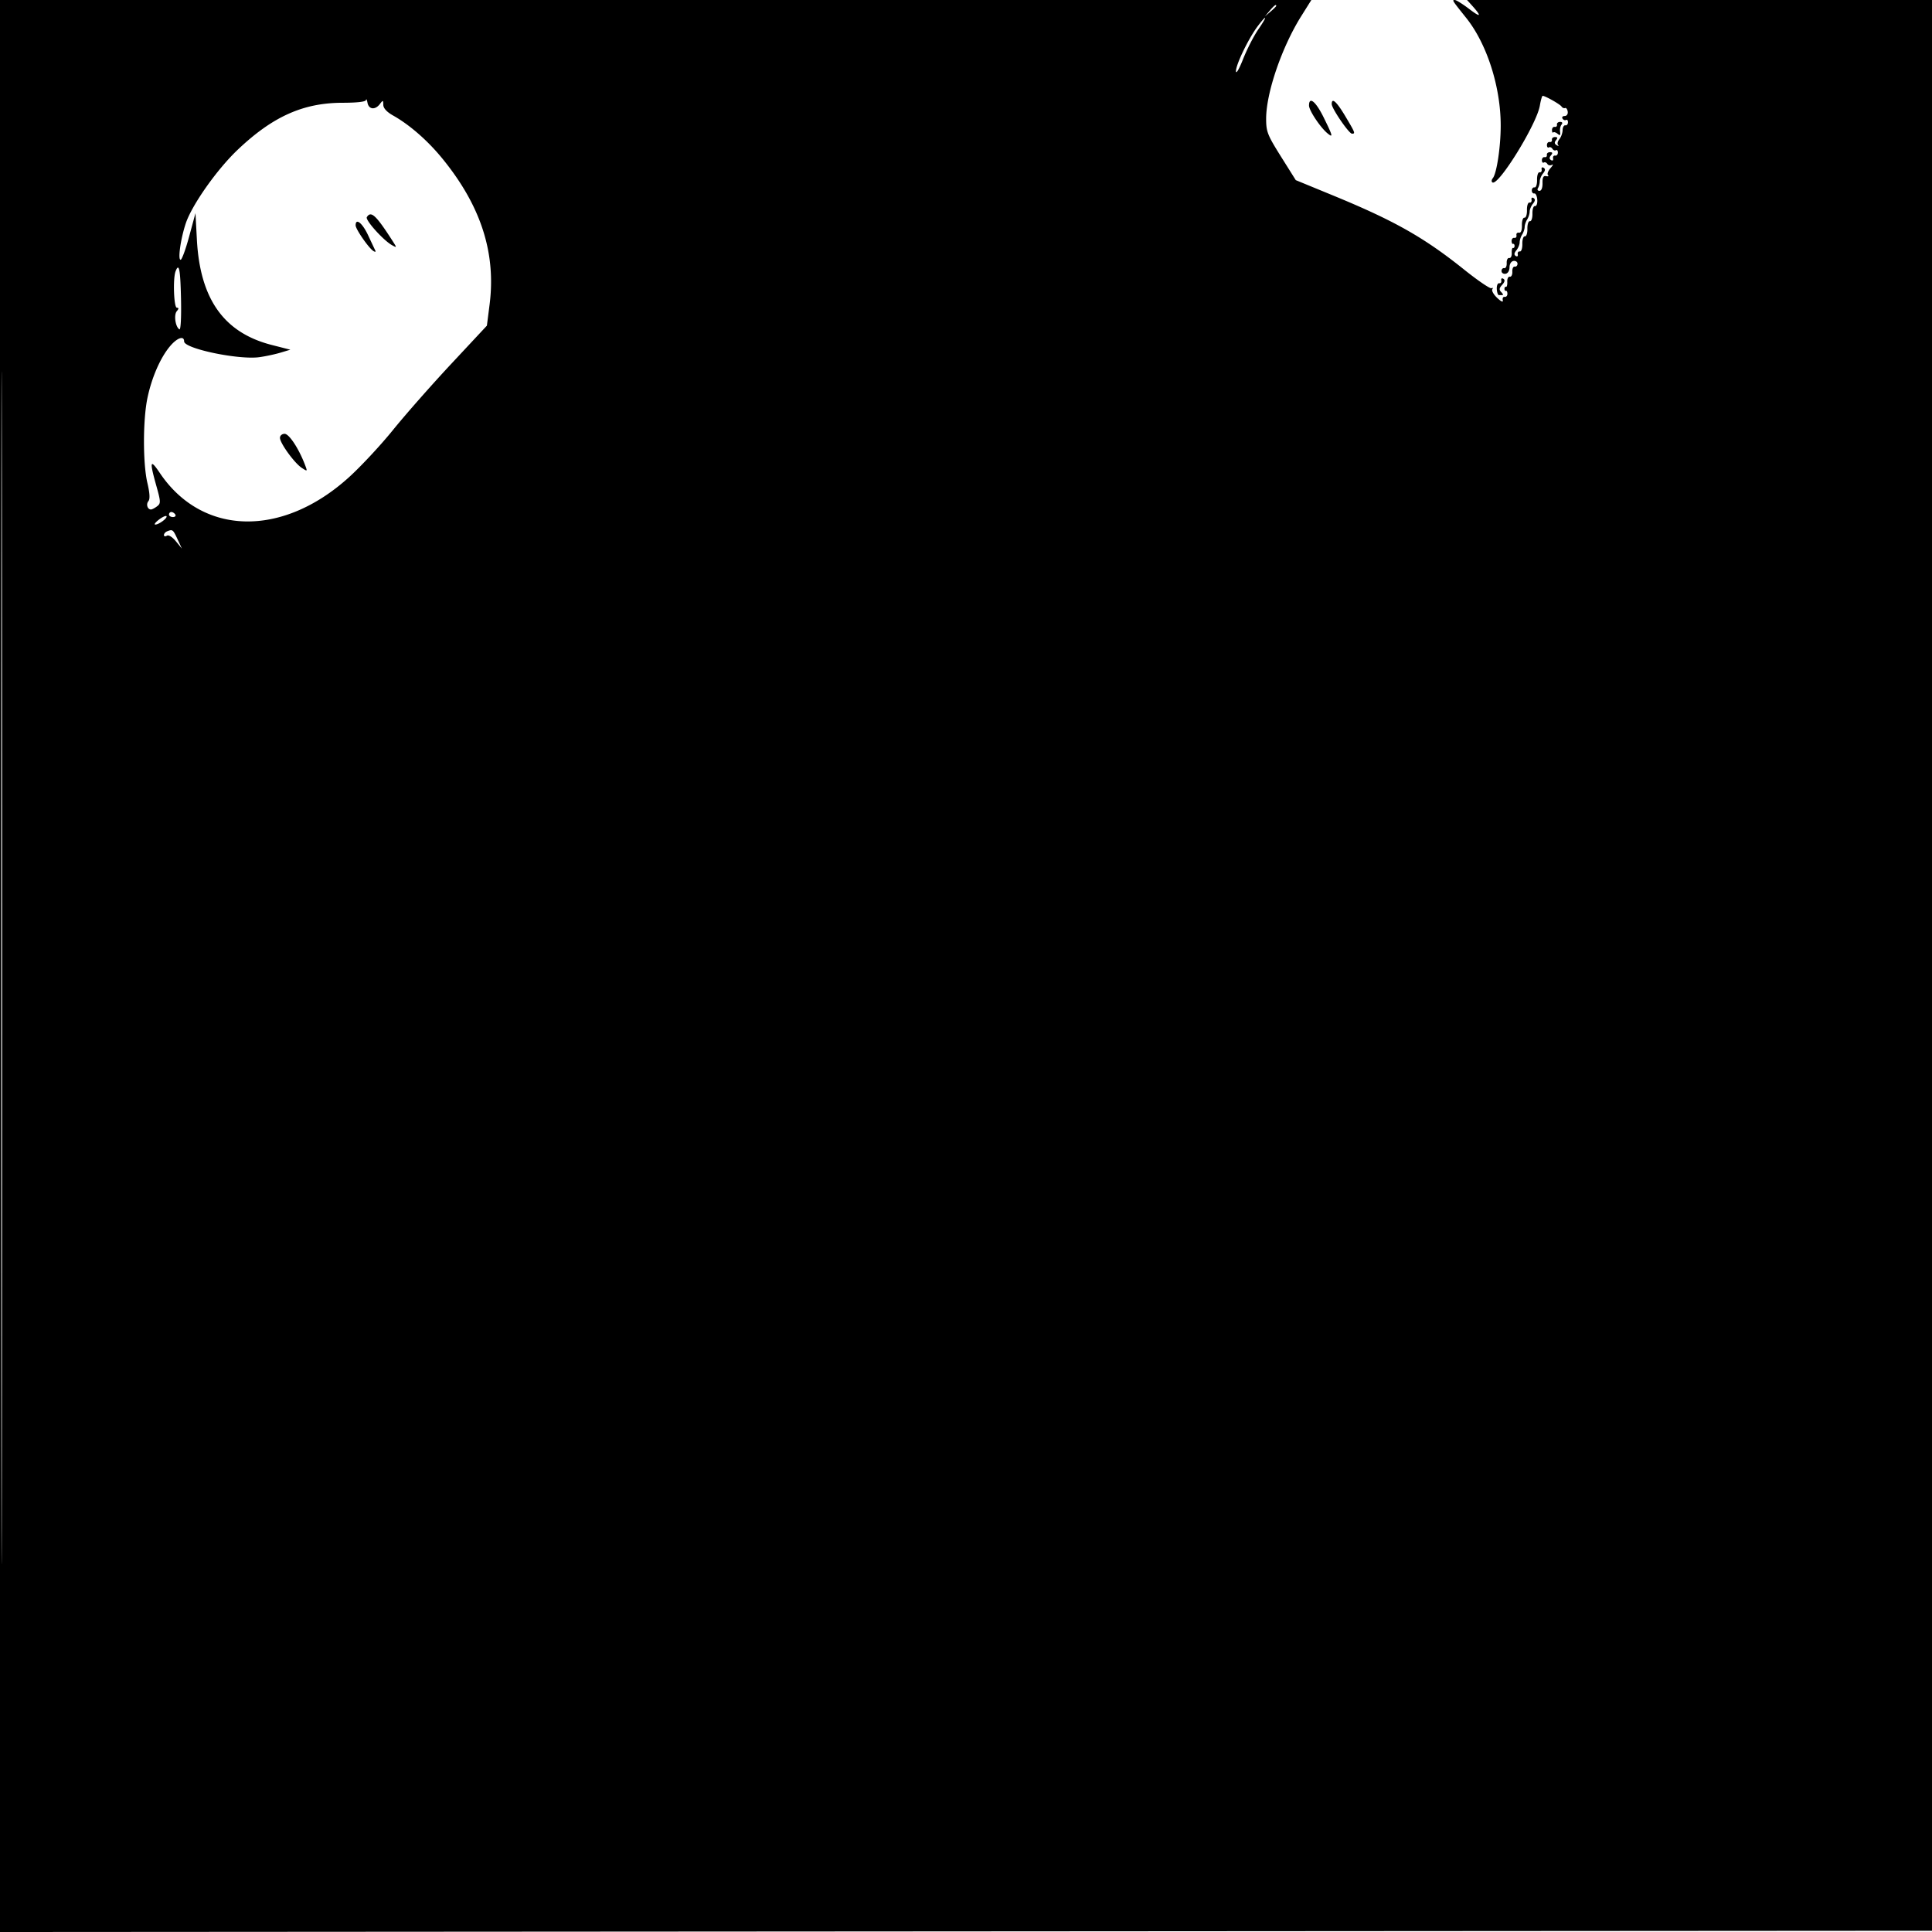 <svg xmlns="http://www.w3.org/2000/svg" width="766" height="766"><path d="M0 383.001v383.002l383.25-.252 383.25-.251.251-382.75L767.003 0H581.651l2.026 2.25c3.92 4.355 3.482 4.858-1.15 1.323C579.953 1.608 577.376 0 576.801 0c-1.151 0-1.127.038 4.514 7.095C589.535 17.381 595 34.424 595 49.774c0 8.447-1.587 19-3.141 20.887-.526.639-.588 1.388-.139 1.666 2.399 1.483 17.553-23.066 18.802-30.458.36-2.128.862-3.869 1.116-3.869.999 0 6.898 3.334 7.474 4.225.336.52.968.795 1.404.61.437-.184.909.452 1.05 1.415.145.99-.382 1.75-1.214 1.75-.808 0-1.187.457-.842 1.016.346.559.972.804 1.392.544.421-.259.765.158.765.928 0 .771-.467 1.313-1.038 1.206-.571-.107-1.059.749-1.084 1.902-.025 1.153-.604 2.77-1.286 3.592-.683.823-.908 1.864-.5 2.314.407.45.157.481-.558.069-.912-.526-.991-1.119-.265-1.993.741-.894.63-1.245-.396-1.245-.786 0-1.341.488-1.234 1.084.107.596-.293.996-.889.889-.596-.107-1.084.435-1.084 1.206 0 .77.344 1.187.765.928.42-.26 1.051-.008 1.402.56.351.568.982.82 1.402.56.421-.259.765.158.765.928 0 .771-.488 1.313-1.084 1.206-.595-.107-.959.402-.808 1.13.151.729-.208 1.026-.799.661-.741-.458-.754-1.048-.04-1.907.741-.894.63-1.245-.396-1.245-.786 0-1.341.488-1.234 1.084.107.596-.293.996-.889.889-.596-.107-1.084.435-1.084 1.206 0 .77.344 1.187.765.928.42-.26 1.051-.008 1.402.56.351.568 1.17.723 1.819.344.65-.378.393.214-.571 1.315-.964 1.102-1.414 2.342-1 2.755.414.414.08.603-.741.419-1.082-.241-1.474.514-1.426 2.75.04 1.873-.437 3.084-1.214 3.084-.703 0-.968-.488-.588-1.084.38-.596.697-1.801.706-2.679.008-.878.599-2.301 1.314-3.161.895-1.079.965-1.771.225-2.228-.591-.365-.95-.068-.799.661.151.728-.21 1.237-.803 1.131-.596-.106-1.046 1.233-1.007 3 .039 1.767-.41 3.106-1.006 2.999-.591-.107-1.076.43-1.076 1.194s.446 1.301.991 1.194c.546-.107 1.075 1.02 1.177 2.504.101 1.483-.304 2.608-.901 2.5-.606-.111-1.054 1.211-1.015 2.995.039 1.755-.411 3.105-1 3-.589-.106-1.039 1.244-1 3 .039 1.755-.411 3.105-1 3-.589-.106-1.039 1.244-1 3 .039 1.767-.411 3.106-1.007 3-.593-.106-.954.403-.803 1.131.151.729-.208 1.026-.799.661-.74-.457-.67-1.149.225-2.228.715-.86 1.306-2.283 1.314-3.161.009-.878.452-2.271.985-3.096.533-.825.983-2.175 1-3 .017-.825.467-2.175 1-3 .533-.825.976-2.218.985-3.096.008-.878.599-2.301 1.314-3.161.895-1.079.965-1.771.225-2.228-.591-.365-.95-.068-.799.661.151.728-.21 1.237-.803 1.131-.596-.106-1.046 1.233-1.007 3 .039 1.756-.411 3.106-1 3-.589-.105-1.039 1.245-1 3 .045 2.04-.379 3.103-1.172 2.943-.684-.137-1.13.313-.993 1 .138.688-.238 1.163-.833 1.056-.596-.107-1.084.43-1.084 1.194s.263 1.301.584 1.194c.321-.107.583.256.583.806s-.277.908-.616.795c-.339-.113-.564.787-.5 2 .064 1.213-.386 2.113-1 2-.614-.113-1.064.787-1 2 .064 1.213-.371 2.118-.967 2.011-.596-.107-1.084.404-1.084 1.137 0 .732.713 1.227 1.584 1.099.92-.135 1.583-1.2 1.583-2.542 0-1.342.663-2.407 1.583-2.542.871-.128 1.584.367 1.584 1.099 0 .733-.488 1.244-1.084 1.137-.596-.107-1.031.798-.967 2.011.064 1.213-.386 2.113-1 2-.614-.113-1.064.787-1 2 .064 1.213-.161 2.113-.5 2-.339-.113-.616.245-.616.795s.262.913.583.806c.321-.107.584.43.584 1.194s-.488 1.301-1.084 1.194c-.596-.107-.933.481-.751 1.306.216.972-.565.658-2.219-.895-1.403-1.318-2.271-2.85-1.928-3.405.343-.555.204-.75-.309-.433s-5.42-3.018-10.904-7.411c-15.879-12.719-27.578-19.336-51.843-29.321l-14.871-6.119-5.879-9.358C502.508 53.509 502 52.212 502 47.06c0-10.235 6.206-28.365 13.921-40.67L519.928 0H0v383.001m.495.499c0 210.65.115 296.974.255 191.831.14-105.142.14-277.492 0-383C.61 86.824.495 172.85.495 383.5M503.405 4.25L501.5 6.5l2.25-1.905c1.238-1.048 2.25-2.06 2.25-2.25 0-.8-.805-.209-2.595 1.905m-4.646 6c-3.627 4.756-8.764 15.338-8.725 17.971.02 1.287 1.248-.795 2.821-4.78 1.532-3.882 4.238-9.17 6.014-11.75 3.682-5.352 3.608-6.317-.11-1.441M145.136 39.614c-.089.726-3.352 1.12-9.386 1.133-15.558.033-27.642 5.457-41.511 18.631-8.267 7.853-18.191 21.941-20.613 29.264C71.601 94.762 70.447 103 71.614 103c.487 0 2.011-4.161 3.386-9.246l2.5-9.246.561 10.496c1.262 23.626 10.742 36.943 29.746 41.784l7.308 1.861-3.928 1.177c-2.161.647-5.921 1.45-8.356 1.784C94.578 142.741 73 138.222 73 135.363c0-2.393-2.734-1.467-5.571 1.887-3.804 4.498-7.23 12.316-8.946 20.415-1.845 8.707-1.867 26.07-.043 33.824.958 4.075 1.086 6.378.398 7.206-1.016 1.224-.367 3.305 1.03 3.305.412 0 1.492-.563 2.399-1.25 1.526-1.157 1.503-1.77-.309-8.228-2.739-9.763-2.462-10.744 1.41-4.995 16.793 24.937 48.425 25.686 74.901 1.774 4.751-4.291 12.638-12.751 17.527-18.801 4.89-6.05 15.27-17.836 23.068-26.192l14.178-15.192 1.062-8.308c2.626-20.521-3.449-39.284-18.787-58.031-5.796-7.085-12.936-13.311-19.488-16.993-2.476-1.392-3.84-2.883-3.861-4.218-.03-1.93-.119-1.951-1.36-.316-1.853 2.441-4.385 2.183-4.902-.5-.239-1.237-.495-1.749-.57-1.136M519 41.85c0 1.939 4.48 8.673 7.333 11.022 2.323 1.913 2.122 1.089-1.548-6.353-3.111-6.31-5.785-8.468-5.785-4.669m9-.587c0 1.75 6.83 11.737 8.027 11.737 1.423 0 1.315-.282-2.644-6.928-3.46-5.808-5.383-7.526-5.383-4.809m89.306 8.154c.107.596-.293.996-.889.889-.596-.107-1.084.455-1.084 1.25 0 .794.221 1.223.492.953.27-.271 1.059-.02 1.753.555.945.785 1.188.595.97-.758-.16-.993.094-2.293.565-2.889.53-.672.312-1.084-.573-1.084-.786 0-1.341.488-1.234 1.084M145.442 86.093c-.705 1.141 6.613 9.272 10.021 11.133 1.934 1.057 1.935 1.03.098-1.827-6.524-10.143-8.486-11.948-10.119-9.306M141 89.35c0 1.518 5.223 9.052 7.064 10.189.657.407 1.001.339.763-.15a1008.5 1008.5 0 01-2.88-6.115C143.662 88.392 141 86.281 141 89.35m-71.393 18.232C68.51 110.44 68.924 122 70.122 122c.81 0 .798.392-.043 1.404-1.223 1.474-.534 6.197 1.048 7.174.526.326.793-4.688.639-11.999-.252-11.905-.78-14.592-2.159-10.997m525.618 3.594c.151.728-.217 1.235-.818 1.126-.601-.108-1.033.909-.961 2.262.072 1.352.451 2.454.843 2.447.391-.006 1.026-.011 1.411-.011s.166-.534-.486-1.186c-.915-.915-.832-1.579.365-2.901 1.057-1.168 1.204-1.929.461-2.388-.606-.375-.968-.087-.815.651M111 173.587c0 2.108 5.728 10.005 8.643 11.915 2.277 1.492 2.298 1.472 1.273-1.222-2.441-6.421-6.294-12.28-8.075-12.28-1.014 0-1.841.712-1.841 1.587M67 204c0 .55.702 1 1.559 1s1.281-.45.941-1c-.34-.55-1.041-1-1.559-1s-.941.45-.941 1m-4.015 2.046c-1.367 1.05-2.009 1.92-1.426 1.932 1.445.03 5.062-2.69 4.424-3.328-.282-.282-1.631.346-2.998 1.396m3.265 4.616c-.687.278-1.25.944-1.25 1.48 0 .537.524.652 1.166.256.681-.421 2.157.489 3.553 2.191l2.388 2.911-1.739-3.75c-1.776-3.832-1.95-3.962-4.118-3.088" fill="undefined" fill-rule="evenodd"/></svg>